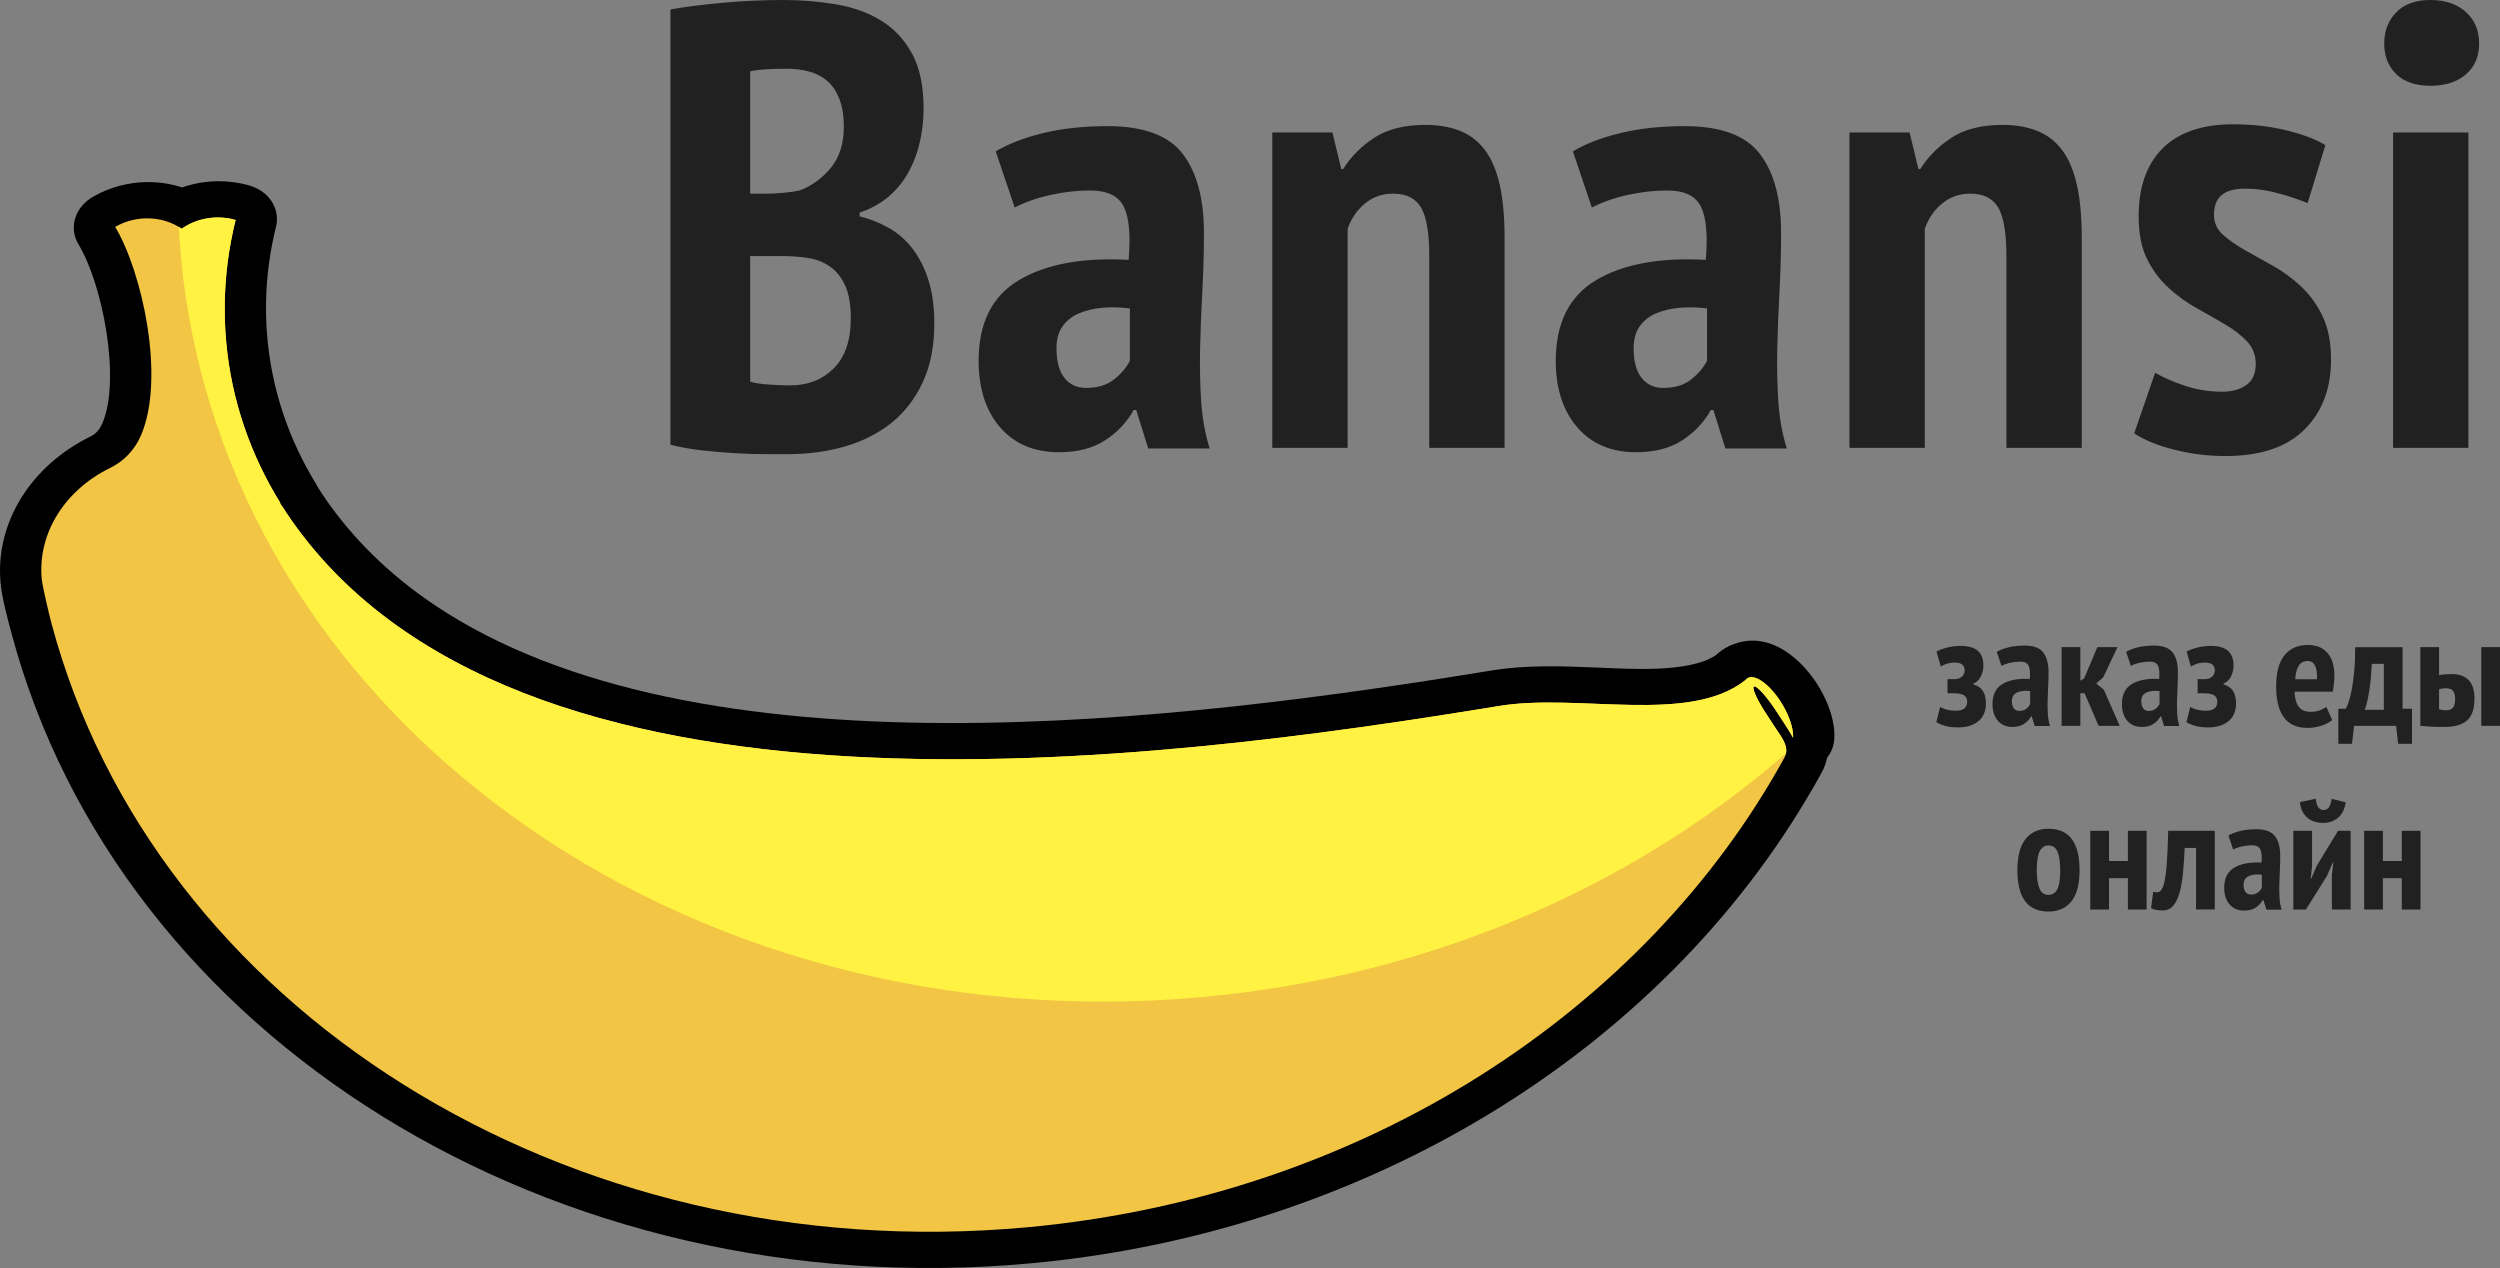 <?xml version="1.0" encoding="utf-8"?>
<!-- Generator: Adobe Illustrator 18.1.1, SVG Export Plug-In . SVG Version: 6.00 Build 0)  -->
<svg version="1.1" baseProfile="tiny" id="Layer_2" xmlns="http://www.w3.org/2000/svg" xmlns:xlink="http://www.w3.org/1999/xlink"
	 x="0px" y="0px" width="206px" height="104.483px" viewBox="0 0 206 104.483" xml:space="preserve">
<rect x="0" y="0" width="206" height="104.483" fill="#808080" stroke="none"/>
<g>
	<g>
		<path fill-rule="evenodd" d="M150.551,62.444c-0.075,0.397-0.223,0.808-0.459,1.238c-12.337,22.453-37.01,37.821-65.15,40.415
			C45.64,107.719,9.817,85.558,0.918,52.074c-0.322-1.212-0.757-2.821-0.871-4.046c-0.458-4.927,2.487-9.669,7.456-12.086
			c0.453-0.22,0.757-0.654,0.934-1.067c1.542-3.597,0.016-11.466-1.962-14.727c-0.797-1.313-0.358-2.939,1.035-3.841
			c0.088-0.057,0.178-0.11,0.269-0.158c1.292-0.725,2.8-1.125,4.318-1.144c1.006-0.012,1.99,0.138,2.909,0.44
			c0.926-0.324,1.915-0.5,2.916-0.512c0.889-0.011,1.771,0.106,2.609,0.347c1.632,0.461,2.582,1.919,2.211,3.413l-0.059,0.24
			l-0.053,0.224c-0.023,0.102-0.047,0.204-0.069,0.306c-0.001,0.003-0.001,0.006-0.002,0.009c-0.47,2.139-0.68,4.312-0.634,6.479
			c0.001,0.04,0.001,0.08,0,0.12c0.016,0.618,0.052,1.236,0.11,1.852c0.394,4.234,1.76,8.314,4.048,12.021
			c0.056,0.09,0.105,0.179,0.148,0.269c0.12,0.176,0.234,0.354,0.344,0.535c2.384,3.548,5.469,6.575,9.19,9.077
			c21.717,14.602,61.642,9.604,87.236,5.41c2.832-0.464,5.806-0.34,8.656-0.227c2.5,0.099,7.588,0.475,9.762-1.046
			c0.314-0.299,0.684-0.551,1.097-0.742c3.266-1.51,6.126,1.246,7.44,3.51c0.716,1.233,1.284,2.763,1.187,4.175
			C151.106,61.473,150.894,62,150.551,62.444z"/>
	</g>
	<path fill-rule="evenodd" fill="#F2C544" d="M9.488,18.697l0.001,0.001l0.001,0c0.742-0.435,1.628-0.694,2.576-0.706
		c1.101-0.014,2.11,0.307,2.903,0.856c0.805-0.568,1.821-0.915,2.922-0.929c0.535-0.007,1.048,0.066,1.526,0.205l0,0v0l0.001,0
		l-0.004,0.017l-0.031,0.126L19.38,18.28l-0.021,0.086l-0.006,0.023l-0.022,0.092l-0.002,0.007l-0.023,0.098l-0.005,0.022
		l-0.007,0.029c-0.026,0.111-0.051,0.222-0.075,0.332l-0.001,0.004c-0.506,2.307-0.746,4.684-0.695,7.103l-0.003,0
		c0.015,0.716,0.056,1.436,0.123,2.159c0.445,4.788,2.007,9.238,4.439,13.178l0.014,0.088l0.009,0.013
		c0.175,0.236,0.337,0.481,0.487,0.733c18.571,27.767,72.029,20.498,99.958,15.922c6.525-1.069,15.642,1.557,20.277-2.132
		c0.059-0.08,0.132-0.143,0.221-0.183c0.672-0.311,1.957,0.71,2.87,2.281c0.586,1.008,0.876,1.998,0.83,2.66
		c-0.177-0.328-0.4-0.698-0.656-1.083c-0.267-0.402-0.523-0.808-0.79-1.209c-0.781-1.175-1.576-2.042-1.775-1.937
		c-0.2,0.105,0.272,1.142,1.053,2.317c0.267,0.403,0.523,0.808,0.79,1.209c0.469,0.706,1.123,1.509,0.663,2.345
		c-11.413,20.77-34.531,36.123-62.367,38.69c-38.158,3.517-72.035-18.201-80.432-49.795c-0.207-0.778-0.742-3.041-0.795-3.615
		c-0.358-3.847,1.995-7.394,5.66-9.169v-0.001c1.095-0.54,1.997-1.456,2.52-2.677C13.658,31.113,11.685,22.32,9.488,18.697z"/>
	<path fill-rule="evenodd" fill="#FFF243" d="M147.166,62.077c-12.551,10.934-29.238,18.343-48.02,20.074
		c-43.021,3.966-80.736-23.355-84.24-61.023c-0.076-0.813-0.129-1.623-0.172-2.432c0.08,0.048,0.159,0.099,0.235,0.152
		c0.805-0.568,1.821-0.915,2.922-0.928c0.535-0.006,1.048,0.066,1.525,0.205l0,0v0l0.001,0l-0.004,0.017l-0.031,0.126L19.38,18.28
		l-0.021,0.086l-0.006,0.022l-0.022,0.092l-0.002,0.007l-0.023,0.098l-0.005,0.022l-0.007,0.029
		c-0.026,0.111-0.051,0.222-0.075,0.333l-0.001,0.004c-0.507,2.307-0.746,4.684-0.695,7.103l-0.003,0.001
		c0.015,0.716,0.056,1.436,0.123,2.159c0.445,4.788,2.007,9.238,4.439,13.178l0.014,0.088l0.008,0.013
		c0.175,0.237,0.338,0.481,0.488,0.733c18.571,27.767,72.029,20.498,99.958,15.922c6.525-1.069,15.641,1.557,20.277-2.132
		c0.059-0.081,0.132-0.143,0.221-0.184c0.672-0.311,1.957,0.71,2.87,2.281c0.586,1.008,0.875,1.998,0.83,2.66
		c-0.177-0.328-0.4-0.698-0.656-1.083c-0.267-0.403-0.524-0.808-0.791-1.209c-0.781-1.175-1.576-2.041-1.775-1.937
		c-0.2,0.105,0.271,1.142,1.052,2.317c0.268,0.403,0.524,0.808,0.791,1.209C146.771,60.695,147.307,61.37,147.166,62.077z"/>
</g>
<g>
	<path fill="#212121" d="M75.164,20.452c-0.557-0.71-1.208-1.273-1.956-1.689c-0.748-0.416-1.538-0.728-2.373-0.936v-0.312
		c0.939-0.312,1.747-0.762,2.425-1.351c0.678-0.589,1.226-1.273,1.643-2.053c0.417-0.78,0.721-1.611,0.913-2.495
		c0.191-0.884,0.287-1.775,0.287-2.677c0-1.836-0.313-3.335-0.939-4.496c-0.626-1.161-1.469-2.07-2.529-2.729
		c-1.061-0.658-2.295-1.109-3.703-1.351C67.524,0.122,66.055,0,64.525,0c-1.669,0-3.347,0.078-5.032,0.234
		c-1.687,0.156-3.103,0.338-4.25,0.546v35.863c0.799,0.208,1.669,0.364,2.607,0.468c0.939,0.104,1.851,0.182,2.738,0.234
		c0.887,0.052,1.712,0.078,2.477,0.078c0.764,0,1.39,0,1.877,0c1.634,0,3.181-0.208,4.641-0.624s2.738-1.057,3.833-1.923
		c1.095-0.866,1.964-1.983,2.607-3.352c0.643-1.368,0.965-2.989,0.965-4.86c0-1.385-0.165-2.59-0.495-3.612
		C76.163,22.029,75.719,21.163,75.164,20.452z M61.814,5.873c0.591-0.138,1.599-0.208,3.025-0.208c0.66,0,1.278,0.078,1.851,0.234
		c0.574,0.156,1.069,0.416,1.486,0.78c0.417,0.364,0.747,0.858,0.991,1.481c0.243,0.624,0.365,1.386,0.365,2.287
		c0,1.386-0.357,2.513-1.069,3.378c-0.713,0.867-1.573,1.49-2.581,1.871c-0.313,0.07-0.722,0.13-1.225,0.182
		c-0.504,0.052-0.948,0.078-1.33,0.078h-1.512V5.873z M68.697,30.354c-0.939,0.936-2.138,1.403-3.598,1.403
		c-0.557,0-1.173-0.026-1.851-0.078c-0.678-0.052-1.156-0.13-1.434-0.234V21.102h2.66c0.73,0,1.434,0.052,2.112,0.156
		c0.678,0.104,1.278,0.338,1.799,0.702c0.521,0.364,0.939,0.884,1.252,1.559c0.313,0.676,0.469,1.585,0.469,2.729
		C70.105,28.05,69.636,29.418,68.697,30.354z M98.891,28.612c0.034-1.507,0.095-3.049,0.183-4.626
		c0.086-1.576,0.13-3.179,0.13-4.808c0-2.807-0.583-4.972-1.747-6.497c-1.165-1.524-3.225-2.287-6.18-2.287
		c-1.982,0-3.755,0.191-5.319,0.572c-1.564,0.382-2.868,0.884-3.911,1.507l1.565,4.626c0.869-0.45,1.859-0.797,2.972-1.04
		c1.112-0.242,2.19-0.364,3.233-0.364c1.425,0,2.355,0.451,2.79,1.351c0.434,0.901,0.565,2.357,0.391,4.366
		c-3.79-0.208-6.797,0.347-9.022,1.663c-2.225,1.317-3.338,3.534-3.338,6.653c0,2.287,0.591,4.115,1.773,5.483
		c1.182,1.369,2.798,2.053,4.85,2.053c1.529,0,2.798-0.33,3.807-0.988c1.008-0.658,1.79-1.489,2.347-2.495h0.209l0.991,3.17h5.058
		c-0.383-1.247-0.618-2.573-0.704-3.976C98.882,31.575,98.856,30.12,98.891,28.612z M93.102,29.73
		c-0.279,0.555-0.713,1.065-1.304,1.533c-0.592,0.468-1.356,0.702-2.295,0.702c-0.765,0-1.365-0.277-1.799-0.832
		c-0.435-0.554-0.652-1.368-0.652-2.443c0-0.728,0.165-1.325,0.495-1.793c0.33-0.468,0.773-0.823,1.33-1.065
		c0.556-0.242,1.199-0.398,1.93-0.468c0.73-0.069,1.494-0.052,2.295,0.052V29.73z M122.306,12.292
		c-0.557-0.71-1.243-1.221-2.06-1.533c-0.817-0.312-1.747-0.468-2.79-0.468c-1.739,0-3.147,0.356-4.224,1.065
		c-1.078,0.711-1.93,1.568-2.555,2.573h-0.156l-0.73-3.015h-4.954v25.988h6.206V18.867c0.278-0.832,0.747-1.524,1.408-2.079
		c0.66-0.554,1.442-0.832,2.347-0.832c1.077,0,1.842,0.382,2.295,1.143c0.451,0.763,0.678,2.097,0.678,4.002v15.801h6.206V19.595
		c0-1.767-0.139-3.248-0.417-4.444C123.278,13.955,122.861,13.003,122.306,12.292z M146.45,28.612
		c0.034-1.507,0.095-3.049,0.182-4.626c0.086-1.576,0.13-3.179,0.13-4.808c0-2.807-0.583-4.972-1.747-6.497
		c-1.165-1.524-3.225-2.287-6.18-2.287c-1.982,0-3.755,0.191-5.319,0.572c-1.564,0.382-2.868,0.884-3.911,1.507l1.564,4.626
		c0.869-0.45,1.859-0.797,2.973-1.04c1.112-0.242,2.19-0.364,3.233-0.364c1.425,0,2.355,0.451,2.79,1.351
		c0.434,0.901,0.565,2.357,0.391,4.366c-3.79-0.208-6.797,0.347-9.022,1.663c-2.225,1.317-3.338,3.534-3.338,6.653
		c0,2.287,0.591,4.115,1.773,5.483c1.182,1.369,2.798,2.053,4.85,2.053c1.529,0,2.798-0.33,3.807-0.988
		c1.008-0.658,1.79-1.489,2.347-2.495h0.209l0.991,3.17h5.058c-0.383-1.247-0.618-2.573-0.704-3.976
		C146.441,31.575,146.415,30.12,146.45,28.612z M140.661,29.73c-0.279,0.555-0.713,1.065-1.304,1.533
		c-0.592,0.468-1.356,0.702-2.295,0.702c-0.765,0-1.365-0.277-1.799-0.832c-0.435-0.554-0.652-1.368-0.652-2.443
		c0-0.728,0.165-1.325,0.495-1.793c0.33-0.468,0.773-0.823,1.33-1.065c0.556-0.242,1.199-0.398,1.93-0.468
		c0.73-0.069,1.494-0.052,2.295,0.052V29.73z M169.864,12.292c-0.557-0.71-1.243-1.221-2.06-1.533
		c-0.817-0.312-1.747-0.468-2.79-0.468c-1.739,0-3.147,0.356-4.224,1.065c-1.078,0.711-1.93,1.568-2.555,2.573h-0.156l-0.73-3.015
		h-4.954v25.988h6.206V18.867c0.278-0.832,0.747-1.524,1.408-2.079c0.66-0.554,1.442-0.832,2.347-0.832
		c1.077,0,1.842,0.382,2.295,1.143c0.451,0.763,0.678,2.097,0.678,4.002v15.801h6.206V19.595c0-1.767-0.139-3.248-0.417-4.444
		C170.837,13.955,170.42,13.003,169.864,12.292z M189.576,23.571c-0.73-0.676-1.504-1.239-2.321-1.689
		c-0.817-0.45-1.591-0.884-2.321-1.299c-0.73-0.416-1.33-0.84-1.799-1.273c-0.469-0.433-0.704-0.979-0.704-1.637
		c0-1.42,0.851-2.131,2.555-2.131c0.904,0,1.825,0.13,2.764,0.39c0.939,0.26,1.738,0.529,2.399,0.806l1.46-4.782
		c-0.8-0.485-1.877-0.892-3.233-1.221c-1.356-0.329-2.799-0.494-4.328-0.494c-2.573,0-4.52,0.659-5.841,1.975
		c-1.322,1.317-1.982,3.188-1.982,5.613c0,1.421,0.235,2.599,0.704,3.534s1.069,1.733,1.799,2.391
		c0.73,0.659,1.503,1.213,2.321,1.663c0.816,0.451,1.591,0.893,2.321,1.325c0.73,0.434,1.33,0.901,1.799,1.403
		c0.469,0.503,0.704,1.117,0.704,1.845c0,0.797-0.261,1.377-0.782,1.741c-0.521,0.364-1.182,0.546-1.982,0.546
		c-1.043,0-2.043-0.156-2.999-0.468c-0.957-0.312-1.799-0.676-2.529-1.091l-1.721,4.99c0.834,0.555,1.938,1.005,3.311,1.351
		c1.373,0.346,2.772,0.52,4.198,0.52c2.885,0,5.058-0.728,6.519-2.183c1.46-1.455,2.19-3.378,2.19-5.769
		c0-1.42-0.235-2.616-0.704-3.586C190.906,25.07,190.306,24.247,189.576,23.571z M197.189,36.903h6.206V10.915h-6.206V36.903z
		 M200.266,7.069c1.216,0,2.19-0.312,2.92-0.936c0.73-0.624,1.095-1.472,1.095-2.547c0-1.074-0.365-1.94-1.095-2.599
		C202.456,0.33,201.483,0,200.266,0c-1.217,0-2.156,0.338-2.816,1.014c-0.661,0.676-0.991,1.533-0.991,2.573
		c0,1.04,0.33,1.88,0.991,2.521C198.11,6.749,199.049,7.069,200.266,7.069z"/>
</g>
<g>
	<path fill="#212121" d="M162.601,56.392V56.34c0.277-0.121,0.484-0.323,0.623-0.604c0.138-0.281,0.208-0.582,0.208-0.903
		c0-1.074-0.618-1.611-1.855-1.611c-0.389,0-0.765,0.045-1.128,0.136c-0.363,0.091-0.657,0.201-0.882,0.331l0.35,1.232
		c0.121-0.078,0.281-0.151,0.48-0.221c0.199-0.069,0.428-0.104,0.687-0.104c0.536,0,0.804,0.216,0.804,0.649
		c0,0.199-0.074,0.368-0.22,0.506c-0.147,0.138-0.337,0.208-0.571,0.208h-0.623v1.167h0.493c0.432,0,0.728,0.06,0.888,0.18
		c0.16,0.12,0.24,0.287,0.24,0.501c0,0.506-0.316,0.758-0.947,0.758c-0.251,0-0.486-0.028-0.707-0.084
		c-0.221-0.056-0.413-0.132-0.577-0.227l-0.311,1.258c0.199,0.121,0.447,0.223,0.746,0.305s0.642,0.123,1.031,0.123
		c0.398,0,0.741-0.052,1.031-0.155c0.29-0.104,0.53-0.242,0.72-0.414c0.19-0.173,0.331-0.378,0.422-0.615
		c0.091-0.238,0.136-0.494,0.136-0.771c0-0.44-0.082-0.79-0.246-1.049C163.228,56.677,162.964,56.496,162.601,56.392z
		 M167.361,59.033h0.052l0.246,0.791h1.258c-0.095-0.311-0.154-0.642-0.175-0.992c-0.022-0.35-0.028-0.713-0.019-1.09
		c0.008-0.376,0.024-0.761,0.045-1.154c0.022-0.393,0.032-0.793,0.032-1.2c0-0.7-0.145-1.241-0.435-1.621
		c-0.29-0.38-0.802-0.571-1.537-0.571c-0.493,0-0.934,0.048-1.323,0.143c-0.389,0.095-0.713,0.22-0.973,0.376l0.389,1.154
		c0.216-0.112,0.463-0.199,0.739-0.259c0.277-0.06,0.545-0.091,0.804-0.091c0.354,0,0.586,0.112,0.694,0.337
		c0.108,0.225,0.14,0.588,0.097,1.09c-0.943-0.052-1.691,0.087-2.244,0.415c-0.553,0.329-0.83,0.882-0.83,1.66
		c0,0.571,0.147,1.027,0.441,1.368c0.294,0.342,0.696,0.512,1.206,0.512c0.38,0,0.696-0.082,0.947-0.246
		C167.028,59.491,167.223,59.284,167.361,59.033z M165.941,58.372c-0.108-0.138-0.162-0.341-0.162-0.61
		c0-0.182,0.041-0.331,0.123-0.447c0.082-0.117,0.192-0.205,0.331-0.266c0.138-0.06,0.298-0.099,0.48-0.117
		c0.182-0.017,0.372-0.013,0.571,0.013v1.077c-0.069,0.138-0.177,0.266-0.324,0.383c-0.147,0.117-0.337,0.175-0.571,0.175
		C166.198,58.579,166.049,58.51,165.941,58.372z M174.664,59.811l-1.31-2.983l-0.623-0.506l0.571-0.506l1.18-2.49h-1.66l-1.09,2.581
		l-0.311,0.182v-2.763h-1.544v6.485h1.544v-2.685h0.35l1.154,2.685H174.664z M175.675,56.361c-0.553,0.329-0.83,0.882-0.83,1.66
		c0,0.571,0.147,1.027,0.441,1.368c0.294,0.342,0.696,0.512,1.206,0.512c0.38,0,0.696-0.082,0.947-0.246
		c0.251-0.164,0.445-0.372,0.584-0.623h0.052l0.246,0.791h1.258c-0.095-0.311-0.154-0.642-0.175-0.992
		c-0.022-0.35-0.028-0.713-0.019-1.09c0.009-0.376,0.024-0.761,0.045-1.154c0.021-0.393,0.032-0.793,0.032-1.2
		c0-0.7-0.145-1.241-0.435-1.621c-0.29-0.38-0.802-0.571-1.537-0.571c-0.493,0-0.934,0.048-1.323,0.143
		c-0.389,0.095-0.713,0.22-0.973,0.376l0.389,1.154c0.216-0.112,0.462-0.199,0.739-0.259c0.277-0.06,0.545-0.091,0.804-0.091
		c0.354,0,0.586,0.112,0.694,0.337c0.108,0.225,0.141,0.588,0.097,1.09C176.977,55.894,176.229,56.033,175.675,56.361z
		 M177.945,56.945v1.077c-0.069,0.138-0.177,0.266-0.324,0.383c-0.147,0.117-0.337,0.175-0.571,0.175
		c-0.19,0-0.339-0.069-0.447-0.208c-0.108-0.138-0.162-0.341-0.162-0.61c0-0.182,0.041-0.331,0.123-0.447
		c0.082-0.117,0.192-0.205,0.331-0.266c0.138-0.06,0.298-0.099,0.48-0.117C177.556,56.915,177.746,56.919,177.945,56.945z
		 M184.113,58.756c0.091-0.238,0.136-0.494,0.136-0.771c0-0.44-0.082-0.79-0.246-1.049c-0.164-0.259-0.428-0.44-0.791-0.544V56.34
		c0.277-0.121,0.484-0.323,0.623-0.604c0.138-0.281,0.208-0.582,0.208-0.903c0-1.074-0.618-1.611-1.855-1.611
		c-0.389,0-0.765,0.045-1.128,0.136c-0.363,0.091-0.657,0.201-0.882,0.331l0.35,1.232c0.121-0.078,0.281-0.151,0.48-0.221
		c0.199-0.069,0.428-0.104,0.687-0.104c0.536,0,0.804,0.216,0.804,0.649c0,0.199-0.074,0.368-0.22,0.506
		c-0.147,0.138-0.337,0.208-0.571,0.208h-0.623v1.167h0.493c0.432,0,0.728,0.06,0.888,0.18c0.16,0.12,0.24,0.287,0.24,0.501
		c0,0.506-0.316,0.758-0.947,0.758c-0.251,0-0.486-0.028-0.707-0.084c-0.221-0.056-0.413-0.132-0.577-0.227l-0.311,1.258
		c0.199,0.121,0.447,0.223,0.746,0.305s0.642,0.123,1.031,0.123c0.398,0,0.741-0.052,1.031-0.155c0.29-0.104,0.53-0.242,0.72-0.414
		C183.881,59.198,184.022,58.993,184.113,58.756z M191.291,59.798c0.372-0.121,0.666-0.277,0.882-0.467l-0.48-1.077
		c-0.121,0.095-0.296,0.186-0.525,0.272c-0.229,0.086-0.482,0.13-0.759,0.13c-0.458,0-0.791-0.143-0.999-0.428
		s-0.32-0.696-0.337-1.232h3.152c0.043-0.251,0.076-0.484,0.097-0.7c0.021-0.216,0.032-0.419,0.032-0.61
		c0-0.493-0.063-0.901-0.188-1.226c-0.125-0.324-0.29-0.584-0.493-0.778c-0.203-0.195-0.435-0.333-0.694-0.415
		c-0.259-0.082-0.528-0.123-0.804-0.123c-0.822,0-1.464,0.279-1.926,0.837c-0.463,0.558-0.694,1.42-0.694,2.588
		c0,0.536,0.05,1.014,0.149,1.433c0.099,0.419,0.253,0.776,0.46,1.07c0.208,0.294,0.473,0.519,0.798,0.674
		c0.324,0.156,0.711,0.233,1.161,0.233C190.53,59.98,190.92,59.919,191.291,59.798z M189.411,54.863
		c0.164-0.264,0.411-0.396,0.739-0.396c0.277,0,0.48,0.128,0.61,0.383c0.13,0.255,0.182,0.629,0.156,1.122h-1.79
		C189.151,55.497,189.246,55.127,189.411,54.863z M197.608,61.29h1.141v-2.892h-0.778v-5.071h-3.904c0,0.804-0.03,1.505-0.091,2.101
		c-0.061,0.597-0.132,1.098-0.214,1.505c-0.082,0.406-0.167,0.729-0.253,0.966c-0.086,0.238-0.156,0.404-0.208,0.499h-0.623v2.892
		h1.128l0.169-1.479h3.463L197.608,61.29z M196.428,58.488h-1.582c0.086-0.191,0.162-0.438,0.227-0.742
		c0.065-0.304,0.123-0.627,0.175-0.97c0.052-0.343,0.093-0.696,0.123-1.061c0.03-0.364,0.054-0.703,0.071-1.015h0.986V58.488z
		 M203.484,56.115c-0.147-0.182-0.342-0.322-0.584-0.422c-0.242-0.099-0.541-0.149-0.895-0.149c-0.147,0-0.311,0.007-0.493,0.019
		c-0.182,0.013-0.359,0.037-0.532,0.071v-2.309h-1.544v6.485c0.242,0.026,0.521,0.047,0.837,0.065
		c0.315,0.017,0.681,0.026,1.096,0.026c0.475,0,0.873-0.05,1.193-0.149c0.32-0.099,0.579-0.246,0.778-0.441
		c0.199-0.195,0.341-0.439,0.428-0.733c0.086-0.294,0.13-0.636,0.13-1.025c0-0.285-0.032-0.551-0.097-0.798
		C203.737,56.51,203.631,56.296,203.484,56.115z M202.128,58.313c-0.117,0.143-0.313,0.214-0.59,0.214
		c-0.19,0-0.376-0.026-0.558-0.078v-1.66c0.182-0.052,0.372-0.078,0.571-0.078c0.277,0,0.471,0.074,0.584,0.221
		c0.112,0.147,0.169,0.372,0.169,0.674C202.303,57.935,202.245,58.171,202.128,58.313z M204.457,53.326v6.485H206v-6.485H204.457z
		 M168.788,68.29c-0.804,0-1.431,0.281-1.881,0.843c-0.45,0.562-0.674,1.418-0.674,2.568c0,2.274,0.852,3.411,2.555,3.411
		c0.813,0,1.444-0.279,1.894-0.837c0.45-0.558,0.674-1.416,0.674-2.575c0-1.133-0.212-1.984-0.636-2.555
		C170.297,68.575,169.653,68.29,168.788,68.29z M169.521,73.277c-0.16,0.307-0.404,0.46-0.733,0.46
		c-0.346,0-0.592-0.177-0.739-0.532c-0.147-0.354-0.221-0.856-0.221-1.505c0-0.744,0.084-1.269,0.253-1.576
		c0.169-0.307,0.404-0.46,0.707-0.46c0.354,0,0.605,0.173,0.752,0.519c0.147,0.346,0.22,0.852,0.22,1.518
		C169.761,72.445,169.681,72.97,169.521,73.277z M175.338,70.949h-1.556v-2.49h-1.544v6.485h1.544v-2.581h1.556v2.581h1.544v-6.485
		h-1.544V70.949z M178.535,71.26c-0.056,0.692-0.132,1.213-0.227,1.563c-0.095,0.35-0.214,0.564-0.357,0.642
		s-0.318,0.082-0.525,0.013l-0.182,1.349c0.112,0.069,0.246,0.119,0.402,0.149c0.156,0.03,0.341,0.045,0.558,0.045
		c0.354,0,0.642-0.127,0.863-0.383c0.22-0.255,0.396-0.61,0.525-1.064c0.13-0.454,0.225-0.997,0.285-1.628
		c0.06-0.631,0.108-1.323,0.143-2.075h0.934v5.071h1.544v-6.485h-3.839C178.632,69.634,178.591,70.568,178.535,71.26z
		 M187.815,72.875c0.009-0.376,0.024-0.761,0.045-1.154c0.021-0.393,0.032-0.793,0.032-1.2c0-0.7-0.145-1.241-0.435-1.621
		c-0.29-0.38-0.802-0.571-1.537-0.571c-0.493,0-0.934,0.048-1.323,0.143c-0.389,0.095-0.713,0.221-0.973,0.376l0.389,1.154
		c0.216-0.112,0.463-0.199,0.739-0.259c0.277-0.06,0.545-0.091,0.804-0.091c0.354,0,0.586,0.112,0.694,0.337
		c0.108,0.225,0.141,0.588,0.097,1.089c-0.943-0.052-1.691,0.087-2.244,0.415c-0.553,0.329-0.83,0.882-0.83,1.66
		c0,0.571,0.147,1.027,0.441,1.368c0.294,0.342,0.696,0.512,1.206,0.512c0.38,0,0.696-0.082,0.947-0.246
		c0.251-0.164,0.445-0.372,0.584-0.623h0.052l0.246,0.791h1.258c-0.095-0.311-0.154-0.642-0.175-0.992
		C187.813,73.614,187.807,73.251,187.815,72.875z M186.376,73.154c-0.069,0.138-0.177,0.266-0.324,0.383
		c-0.147,0.117-0.337,0.175-0.571,0.175c-0.19,0-0.339-0.069-0.448-0.208c-0.108-0.138-0.162-0.341-0.162-0.61
		c0-0.182,0.041-0.331,0.123-0.448c0.082-0.117,0.192-0.205,0.331-0.266c0.138-0.06,0.298-0.099,0.48-0.117
		c0.182-0.017,0.372-0.013,0.571,0.013V73.154z M191.895,66.532c-0.108,0.143-0.253,0.214-0.435,0.214
		c-0.173,0-0.316-0.073-0.428-0.221c-0.112-0.147-0.182-0.385-0.208-0.713l-1.31,0.285c0.034,0.32,0.11,0.588,0.227,0.804
		c0.117,0.216,0.261,0.391,0.435,0.525c0.173,0.134,0.367,0.231,0.584,0.292c0.216,0.061,0.437,0.091,0.661,0.091
		c0.467,0,0.871-0.136,1.213-0.409c0.342-0.272,0.56-0.702,0.655-1.291l-1.167-0.285C192.078,66.154,192.003,66.39,191.895,66.532z
		 M190.902,71.338l-0.467,1.077h-0.039l0.117-1.012v-2.944h-1.544v6.485h1.038l1.738-2.776l0.48-1.102h0.039l-0.117,1.051v2.828
		h1.544v-6.485h-1.038L190.902,71.338z M197.906,70.949h-1.556v-2.49h-1.544v6.485h1.544v-2.581h1.556v2.581h1.544v-6.485h-1.544
		V70.949z"/>
</g>
</svg>
